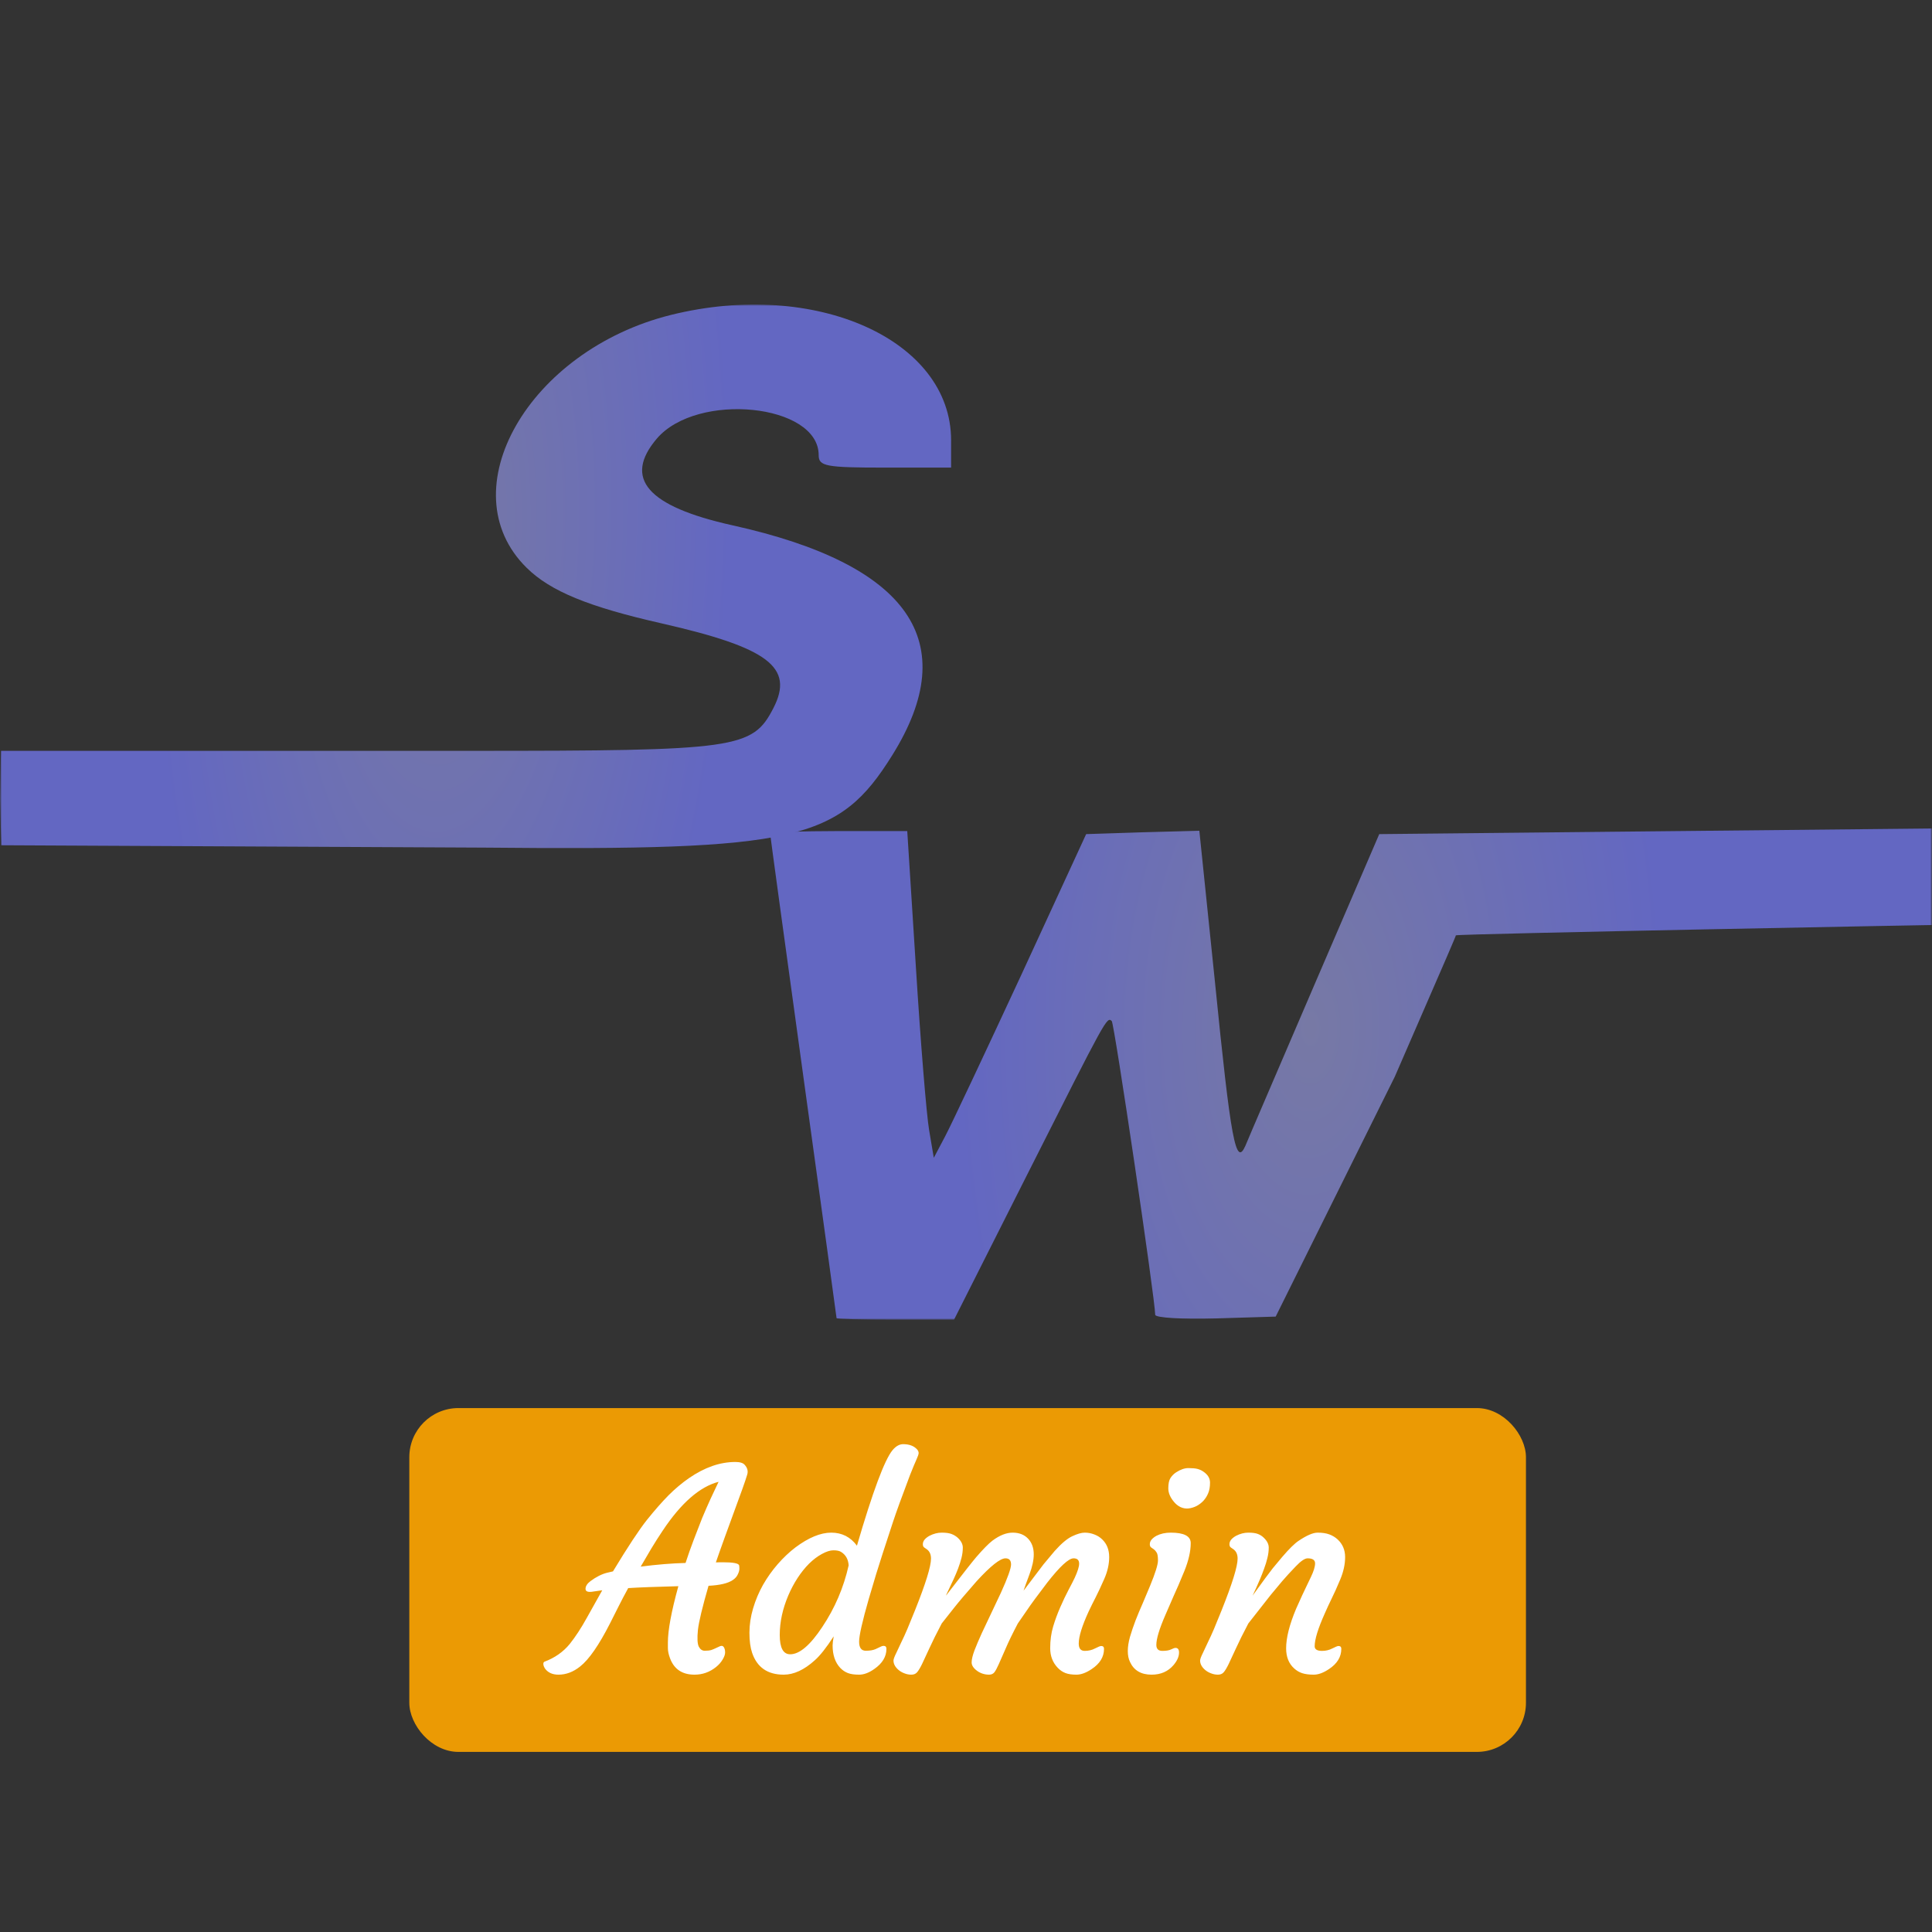 <svg width="590" height="590" viewBox="0 0 590 590" fill="none" xmlns="http://www.w3.org/2000/svg">
<rect x="0" y="0" width="590" height="590" fill="#333333" stroke="none"/>
<g clip-path="url(#clip0_3_75)">
<path d="M587 0H-3V590H587V0Z" fill="transparent"/>
<mask id="mask0_3_75" style="mask-type:luminance" maskUnits="userSpaceOnUse" x="0" y="0" width="590" height="590">
<path d="M590 0H0V590H590V0Z" fill="white"/>
</mask>
<g mask="url(#mask0_3_75)">
<rect x="125" y="430" width="341" height="105" rx="15" fill="#EB9A04"/>
<path d="M203.962 501.579C203.962 497.843 205.027 492.116 207.158 484.396C200.489 484.562 195.384 484.756 191.843 484.977C190.764 486.942 189.781 488.809 188.896 490.58L186.323 495.685C182.919 502.381 179.862 506.794 177.15 508.925C175.075 510.585 172.875 511.415 170.551 511.415C168.78 511.415 167.438 510.834 166.525 509.672C166.193 509.201 166 508.759 165.944 508.344C165.889 507.901 165.986 507.611 166.235 507.472C169.417 506.282 172.004 504.47 173.996 502.035C175.739 499.849 177.482 497.179 179.226 494.025L183.916 485.641L181.301 486.015C179.641 486.319 178.811 486.056 178.811 485.226C178.811 484.396 179.309 483.607 180.305 482.86C182.048 481.56 183.75 480.702 185.41 480.287L187.194 479.872C191.732 472.374 195.191 467.13 197.57 464.142C199.978 461.154 202.163 458.664 204.128 456.671C206.12 454.679 208.209 452.922 210.395 451.4C215.182 448.108 219.899 446.461 224.548 446.461C225.959 446.461 226.914 446.752 227.412 447.333C228.242 448.246 228.505 449.228 228.2 450.28C227.896 451.304 227.398 452.784 226.706 454.721C222.279 466.785 219.581 474.255 218.613 477.133C219.056 477.105 219.457 477.091 219.816 477.091H220.729C223.828 477.091 225.489 477.396 225.71 478.004C225.765 478.198 225.793 478.558 225.793 479.083C225.793 479.582 225.627 480.163 225.295 480.827C224.991 481.491 224.479 482.058 223.759 482.528C222.293 483.524 219.83 484.105 216.372 484.271C214.49 490.774 213.411 495.27 213.134 497.76C212.885 500.25 212.968 501.938 213.383 502.824C213.826 503.681 214.435 504.11 215.209 504.11C216.012 504.11 216.662 504.041 217.16 503.903C217.658 503.737 218.101 503.557 218.488 503.363L219.567 502.865C219.844 502.699 220.121 502.616 220.397 502.616C220.702 502.616 220.951 502.81 221.145 503.197C221.338 503.557 221.435 504.041 221.435 504.65C221.435 505.259 221.172 505.992 220.646 506.85C220.148 507.68 219.484 508.427 218.654 509.091C216.717 510.64 214.532 511.415 212.097 511.415C208.361 511.415 205.871 509.755 204.626 506.435C204.183 505.272 203.962 504.235 203.962 503.322V501.579ZM195.661 478.419C200.586 477.783 205.152 477.41 209.357 477.299C210.132 474.919 210.962 472.567 211.848 470.243L214.421 463.603C215.306 461.5 216.178 459.507 217.036 457.626L219.443 452.521C213.688 454.015 208.002 458.982 202.385 467.421C201.195 469.192 200.033 471.018 198.898 472.899L195.661 478.419ZM269.829 502.616C270.41 502.616 270.7 502.921 270.7 503.529C270.7 505.909 269.469 507.956 267.006 509.672C265.374 510.834 263.824 511.415 262.358 511.415C260.919 511.415 259.771 511.249 258.913 510.917C258.055 510.585 257.281 510.059 256.589 509.34C255.039 507.68 254.265 505.397 254.265 502.492C254.265 501.911 254.375 500.984 254.597 499.711C252.355 503.17 250.432 505.604 248.828 507.016C245.59 509.949 242.422 511.415 239.323 511.415C234.426 511.415 231.216 509.201 229.694 504.774C229.141 503.142 228.864 501.094 228.864 498.632C228.864 496.169 229.238 493.679 229.985 491.161C230.732 488.643 231.742 486.25 233.015 483.981C234.315 481.712 235.809 479.609 237.497 477.672C239.213 475.708 241.011 474.006 242.893 472.567C246.932 469.551 250.585 468.043 253.85 468.043C257.115 468.043 259.729 469.372 261.694 472.028C266.508 455.537 270.133 445.811 272.568 442.851C273.592 441.633 274.671 441.024 275.805 441.024C277.687 441.024 279.112 441.564 280.08 442.643C280.384 443.003 280.537 443.362 280.537 443.722C280.537 444.082 280.315 444.746 279.873 445.714C279.43 446.683 278.78 448.246 277.922 450.404C275.459 456.907 273.73 461.666 272.734 464.682C270.188 472.401 268.473 477.714 267.587 480.619L265.305 488.297C263.34 495.132 262.358 499.476 262.358 501.33C262.358 503.183 263.036 504.11 264.392 504.11C265.637 504.11 266.633 503.944 267.38 503.612L268.957 502.865C269.261 502.699 269.552 502.616 269.829 502.616ZM241.315 505.189C244.165 505.189 247.43 502.409 251.11 496.847C254.956 491.092 257.64 484.825 259.162 478.046C259.051 476.164 258.263 474.781 256.796 473.896C256.298 473.591 255.537 473.439 254.514 473.439C253.518 473.439 252.342 473.812 250.986 474.56C249.658 475.279 248.357 476.261 247.084 477.506C245.839 478.751 244.663 480.218 243.557 481.906C242.478 483.566 241.537 485.337 240.734 487.218C238.991 491.313 238.12 495.339 238.12 499.296C238.12 503.225 239.185 505.189 241.315 505.189ZM307.058 475.888C305.453 475.888 302.52 478.212 298.259 482.86C295.077 486.485 292.766 489.21 291.328 491.037L287.592 495.768C285.987 498.812 284.729 501.343 283.815 503.363L281.574 508.178C280.993 509.368 280.481 510.211 280.039 510.709C279.624 511.18 279.042 511.415 278.295 511.415C277.576 511.415 276.87 511.277 276.179 511C275.515 510.751 274.934 510.419 274.436 510.004C273.384 509.118 272.858 508.15 272.858 507.099C272.858 506.684 273.163 505.867 273.771 504.65L275.349 501.288C275.847 500.292 276.428 499.019 277.092 497.47L279.416 491.784C282.681 483.621 284.313 478.35 284.313 475.971C284.313 474.698 283.898 473.757 283.068 473.148L282.238 472.567C281.962 472.374 281.823 472.042 281.823 471.571C281.823 471.073 282.003 470.603 282.363 470.16C282.75 469.717 283.248 469.33 283.857 468.998C285.102 468.362 286.347 468.043 287.592 468.043C288.865 468.043 289.861 468.182 290.581 468.458C291.3 468.735 291.923 469.109 292.448 469.579C293.5 470.548 294.025 471.557 294.025 472.609C294.025 473.66 293.887 474.726 293.61 475.805C293.334 476.856 292.988 477.935 292.573 479.042C292.158 480.121 291.715 481.173 291.245 482.196C290.138 484.576 289.446 486.042 289.169 486.596C288.92 487.121 288.851 487.315 288.962 487.177C294.025 480.619 297.069 476.745 298.093 475.556C300.223 473.093 301.883 471.405 303.073 470.492C305.259 468.86 307.32 468.043 309.257 468.043C311.222 468.043 312.785 468.652 313.947 469.87C315.109 471.087 315.69 472.692 315.69 474.684C315.69 476.427 315.248 478.475 314.362 480.827C313.477 483.179 312.882 484.825 312.578 485.766L318.679 477.714L322.082 473.646C324.13 471.35 325.928 469.842 327.478 469.123C329.027 468.403 330.286 468.043 331.254 468.043C332.25 468.043 333.219 468.223 334.16 468.583C335.128 468.943 335.944 469.455 336.608 470.119C338.02 471.474 338.725 473.273 338.725 475.514C338.725 477.672 338.227 479.886 337.231 482.155C336.235 484.424 335.363 486.291 334.616 487.758C333.869 489.197 333.15 490.649 332.458 492.116C330.438 496.515 329.428 499.78 329.428 501.911C329.428 503.405 330.037 504.152 331.254 504.152C332.417 504.152 333.468 503.903 334.409 503.405C335.377 502.907 336 502.658 336.276 502.658C336.857 502.658 337.148 502.948 337.148 503.529C337.148 505.992 335.889 508.053 333.371 509.713C331.683 510.848 330.134 511.415 328.723 511.415C327.339 511.415 326.219 511.249 325.361 510.917C324.503 510.585 323.728 510.059 323.037 509.34C321.487 507.735 320.712 505.729 320.712 503.322C320.712 500.915 321.017 498.701 321.625 496.681C322.234 494.661 322.954 492.711 323.784 490.829C324.614 488.92 325.444 487.177 326.274 485.6C327.132 483.995 327.782 482.722 328.225 481.781C329.11 479.844 329.553 478.419 329.553 477.506C329.553 476.427 328.986 475.888 327.851 475.888C326.357 475.888 323.673 478.364 319.799 483.317C316.866 487.163 314.833 489.93 313.698 491.618L310.834 495.768C309.23 498.812 307.998 501.343 307.141 503.363L305.024 508.178C304.498 509.368 304.042 510.211 303.654 510.709C303.267 511.18 302.727 511.415 302.036 511.415C301.344 511.415 300.666 511.304 300.002 511.083C299.366 510.862 298.812 510.571 298.342 510.211C297.263 509.409 296.723 508.565 296.723 507.68C296.723 506.767 297.014 505.535 297.595 503.986C298.203 502.409 298.951 500.652 299.836 498.715L305.646 486.43C307.722 481.864 308.759 478.973 308.759 477.755C308.759 476.51 308.192 475.888 307.058 475.888ZM311.167 487.592C311.194 487.592 311.208 487.578 311.208 487.55L311.25 487.467C311.194 487.523 311.167 487.564 311.167 487.592ZM367.487 458.332C366.879 458.968 366.187 459.494 365.412 459.909C364.637 460.296 363.821 460.545 362.963 460.656C362.106 460.739 361.289 460.6 360.515 460.241C359.768 459.881 359.117 459.369 358.564 458.705C357.374 457.322 356.779 455.924 356.779 454.513C356.779 453.102 357.001 452.051 357.443 451.359C357.914 450.639 358.495 450.058 359.187 449.616C360.515 448.758 361.76 448.329 362.922 448.329C364.112 448.329 365.025 448.412 365.661 448.578C366.325 448.744 366.934 449.021 367.487 449.408C368.843 450.321 369.521 451.442 369.521 452.77C369.521 454.07 369.327 455.163 368.94 456.049C368.58 456.907 368.096 457.667 367.487 458.332ZM358.979 503.239C359.698 503.239 360.058 503.709 360.058 504.65C360.058 505.895 359.491 507.182 358.356 508.51C356.696 510.447 354.469 511.415 351.674 511.415C348.465 511.415 346.265 510.115 345.075 507.514C344.632 506.601 344.411 505.494 344.411 504.193C344.411 502.893 344.632 501.454 345.075 499.877C345.546 498.272 346.113 496.598 346.777 494.855C347.469 493.084 348.216 491.299 349.018 489.501L351.218 484.271C352.823 480.37 353.625 477.797 353.625 476.552C353.625 475.307 353.487 474.49 353.21 474.103C352.961 473.688 352.684 473.37 352.38 473.148L351.55 472.567C351.273 472.374 351.135 472.042 351.135 471.571C351.135 471.073 351.315 470.603 351.674 470.16C352.062 469.717 352.56 469.33 353.168 468.998C354.414 468.362 355.866 468.043 357.526 468.043C361.594 468.043 363.627 469.109 363.627 471.239C363.627 473.729 362.977 476.579 361.677 479.789C360.376 482.971 359.27 485.544 358.356 487.509L355.866 493.236C354.04 497.442 353.127 500.472 353.127 502.326C353.127 503.543 353.736 504.152 354.953 504.152C356.143 504.152 357.042 504 357.651 503.695C358.26 503.391 358.702 503.239 358.979 503.239ZM399.321 475.888C398.463 475.888 397.246 476.718 395.668 478.378C394.091 480.01 392.722 481.505 391.56 482.86L388.032 487.094L381.225 495.768C379.62 498.812 378.361 501.343 377.448 503.363L375.207 508.178C374.626 509.368 374.114 510.211 373.671 510.709C373.256 511.18 372.675 511.415 371.928 511.415C371.209 511.415 370.503 511.277 369.812 511C369.147 510.751 368.566 510.419 368.068 510.004C367.017 509.118 366.491 508.15 366.491 507.099C366.491 506.684 366.796 505.867 367.404 504.65L368.981 501.288C369.479 500.292 370.061 499.019 370.725 497.47L373.049 491.784C376.314 483.621 377.946 478.35 377.946 475.971C377.946 474.698 377.531 473.757 376.701 473.148L375.871 472.567C375.594 472.374 375.456 472.042 375.456 471.571C375.456 471.073 375.636 470.603 375.996 470.16C376.383 469.717 376.881 469.33 377.49 468.998C378.735 468.362 379.98 468.043 381.225 468.043C382.498 468.043 383.48 468.182 384.172 468.458C384.864 468.735 385.445 469.109 385.915 469.579C386.939 470.548 387.451 471.557 387.451 472.609C387.451 473.66 387.312 474.726 387.036 475.805C386.787 476.856 386.455 477.935 386.04 479.042C385.652 480.121 385.237 481.186 384.794 482.238C384.352 483.289 383.951 484.202 383.591 484.977L382.761 486.762C382.539 487.204 382.484 487.343 382.595 487.177C385.666 482.916 387.686 480.176 388.654 478.959L391.56 475.473C393.69 472.982 395.364 471.336 396.582 470.534C399.044 468.874 400.981 468.043 402.392 468.043C403.803 468.043 404.993 468.223 405.961 468.583C406.93 468.943 407.774 469.455 408.493 470.119C410.015 471.53 410.776 473.328 410.776 475.514C410.776 477.7 410.278 479.983 409.282 482.362C408.286 484.742 407.414 486.679 406.667 488.173C405.948 489.639 405.256 491.133 404.592 492.655C402.517 497.276 401.479 500.638 401.479 502.741C401.479 503.681 402.226 504.152 403.72 504.152C404.882 504.152 405.934 503.903 406.875 503.405C407.843 502.907 408.465 502.658 408.742 502.658C409.323 502.658 409.614 502.948 409.614 503.529C409.614 505.992 408.355 508.053 405.837 509.713C404.149 510.848 402.6 511.415 401.188 511.415C399.777 511.415 398.601 511.263 397.661 510.958C396.748 510.654 395.931 510.17 395.212 509.506C393.579 508.039 392.763 505.992 392.763 503.363C392.763 500.154 393.773 496.142 395.793 491.327C397.259 488.035 398.297 485.779 398.906 484.562L400.317 481.615C401.175 479.844 401.604 478.447 401.604 477.423C401.604 476.4 400.843 475.888 399.321 475.888Z" fill="white"/>
<mask id="mask1_3_75" style="mask-type:luminance" maskUnits="userSpaceOnUse" x="0" y="93" width="590" height="310">
<path d="M590 93H0V403H590V93Z" fill="white"/>
</mask>
<g mask="url(#mask1_3_75)">
<path d="M204.966 96.154C161.38 106.965 136.892 149.802 160.818 173.382C168.121 180.589 179.803 185.327 202.044 190.371C234.622 197.785 242.598 203.758 236.195 216.218C229.792 228.676 225.185 229.295 143.744 229.295H0.284L0 243.797L0.386 258.126L147.789 258.848C243.383 259.774 256.189 256.788 272.478 230.633C294.157 195.932 277.644 172.352 223.613 160.407C197.665 154.641 190.249 146.096 200.584 133.944C212.941 119.529 250.011 123.338 250.011 138.99C250.011 142.388 252.146 142.799 270.231 142.799H290.45V134.459C290.45 103.774 249.111 85.24 204.966 96.154Z" fill="url(#paint0_radial_3_75)"/>
<path d="M235.196 254.631C235.196 255.004 239.756 288.39 245.332 328.769C250.906 369.054 255.469 402.255 255.469 402.534C255.469 402.813 263.577 403 273.41 403H291.352L314.158 357.772C337.979 310.584 337.979 310.491 339.5 311.796C340.31 312.543 352.777 396.939 352.777 401.507C352.777 402.44 361.089 402.906 371.226 402.627L389.573 402.067L425.963 328.769C443.58 288.292 444.49 286.103 444.594 285.64C444.698 285.177 601.772 282.221 590.418 282.5V253L421.199 254.725L401.533 300.42C390.79 325.504 381.161 347.793 380.348 349.845C377.409 356.558 375.888 348.446 371.024 299.86L366.258 253.699L348.925 254.165L331.694 254.725L311.928 297.622C300.982 321.215 290.54 343.41 288.614 347.047L285.167 353.574L283.748 345.182C282.938 340.52 281.114 318.138 279.695 295.29L277.059 253.792H256.177C244.622 253.792 235.196 254.165 235.196 254.631Z" fill="url(#paint1_radial_3_75)"/>
</g>
</g>
</g>
<defs>
<radialGradient id="paint0_radial_3_75" cx="0" cy="0" r="1" gradientUnits="userSpaceOnUse" gradientTransform="translate(134.948 160.512) rotate(-178.811) scale(88.477 224.499)">
<stop stop-color="#7779A5"/>
<stop offset="1" stop-color="#6367C2"/>
</radialGradient>
<radialGradient id="paint1_radial_3_75" cx="0" cy="0" r="1" gradientUnits="userSpaceOnUse" gradientTransform="translate(400.238 314.009) rotate(-179.122) scale(108.197 202.894)">
<stop stop-color="#7779A5"/>
<stop offset="1" stop-color="#6367C2"/>
</radialGradient>
<clipPath id="clip0_3_75">
<rect width="590" height="590" fill="white"/>
</clipPath>
</defs>
</svg>
